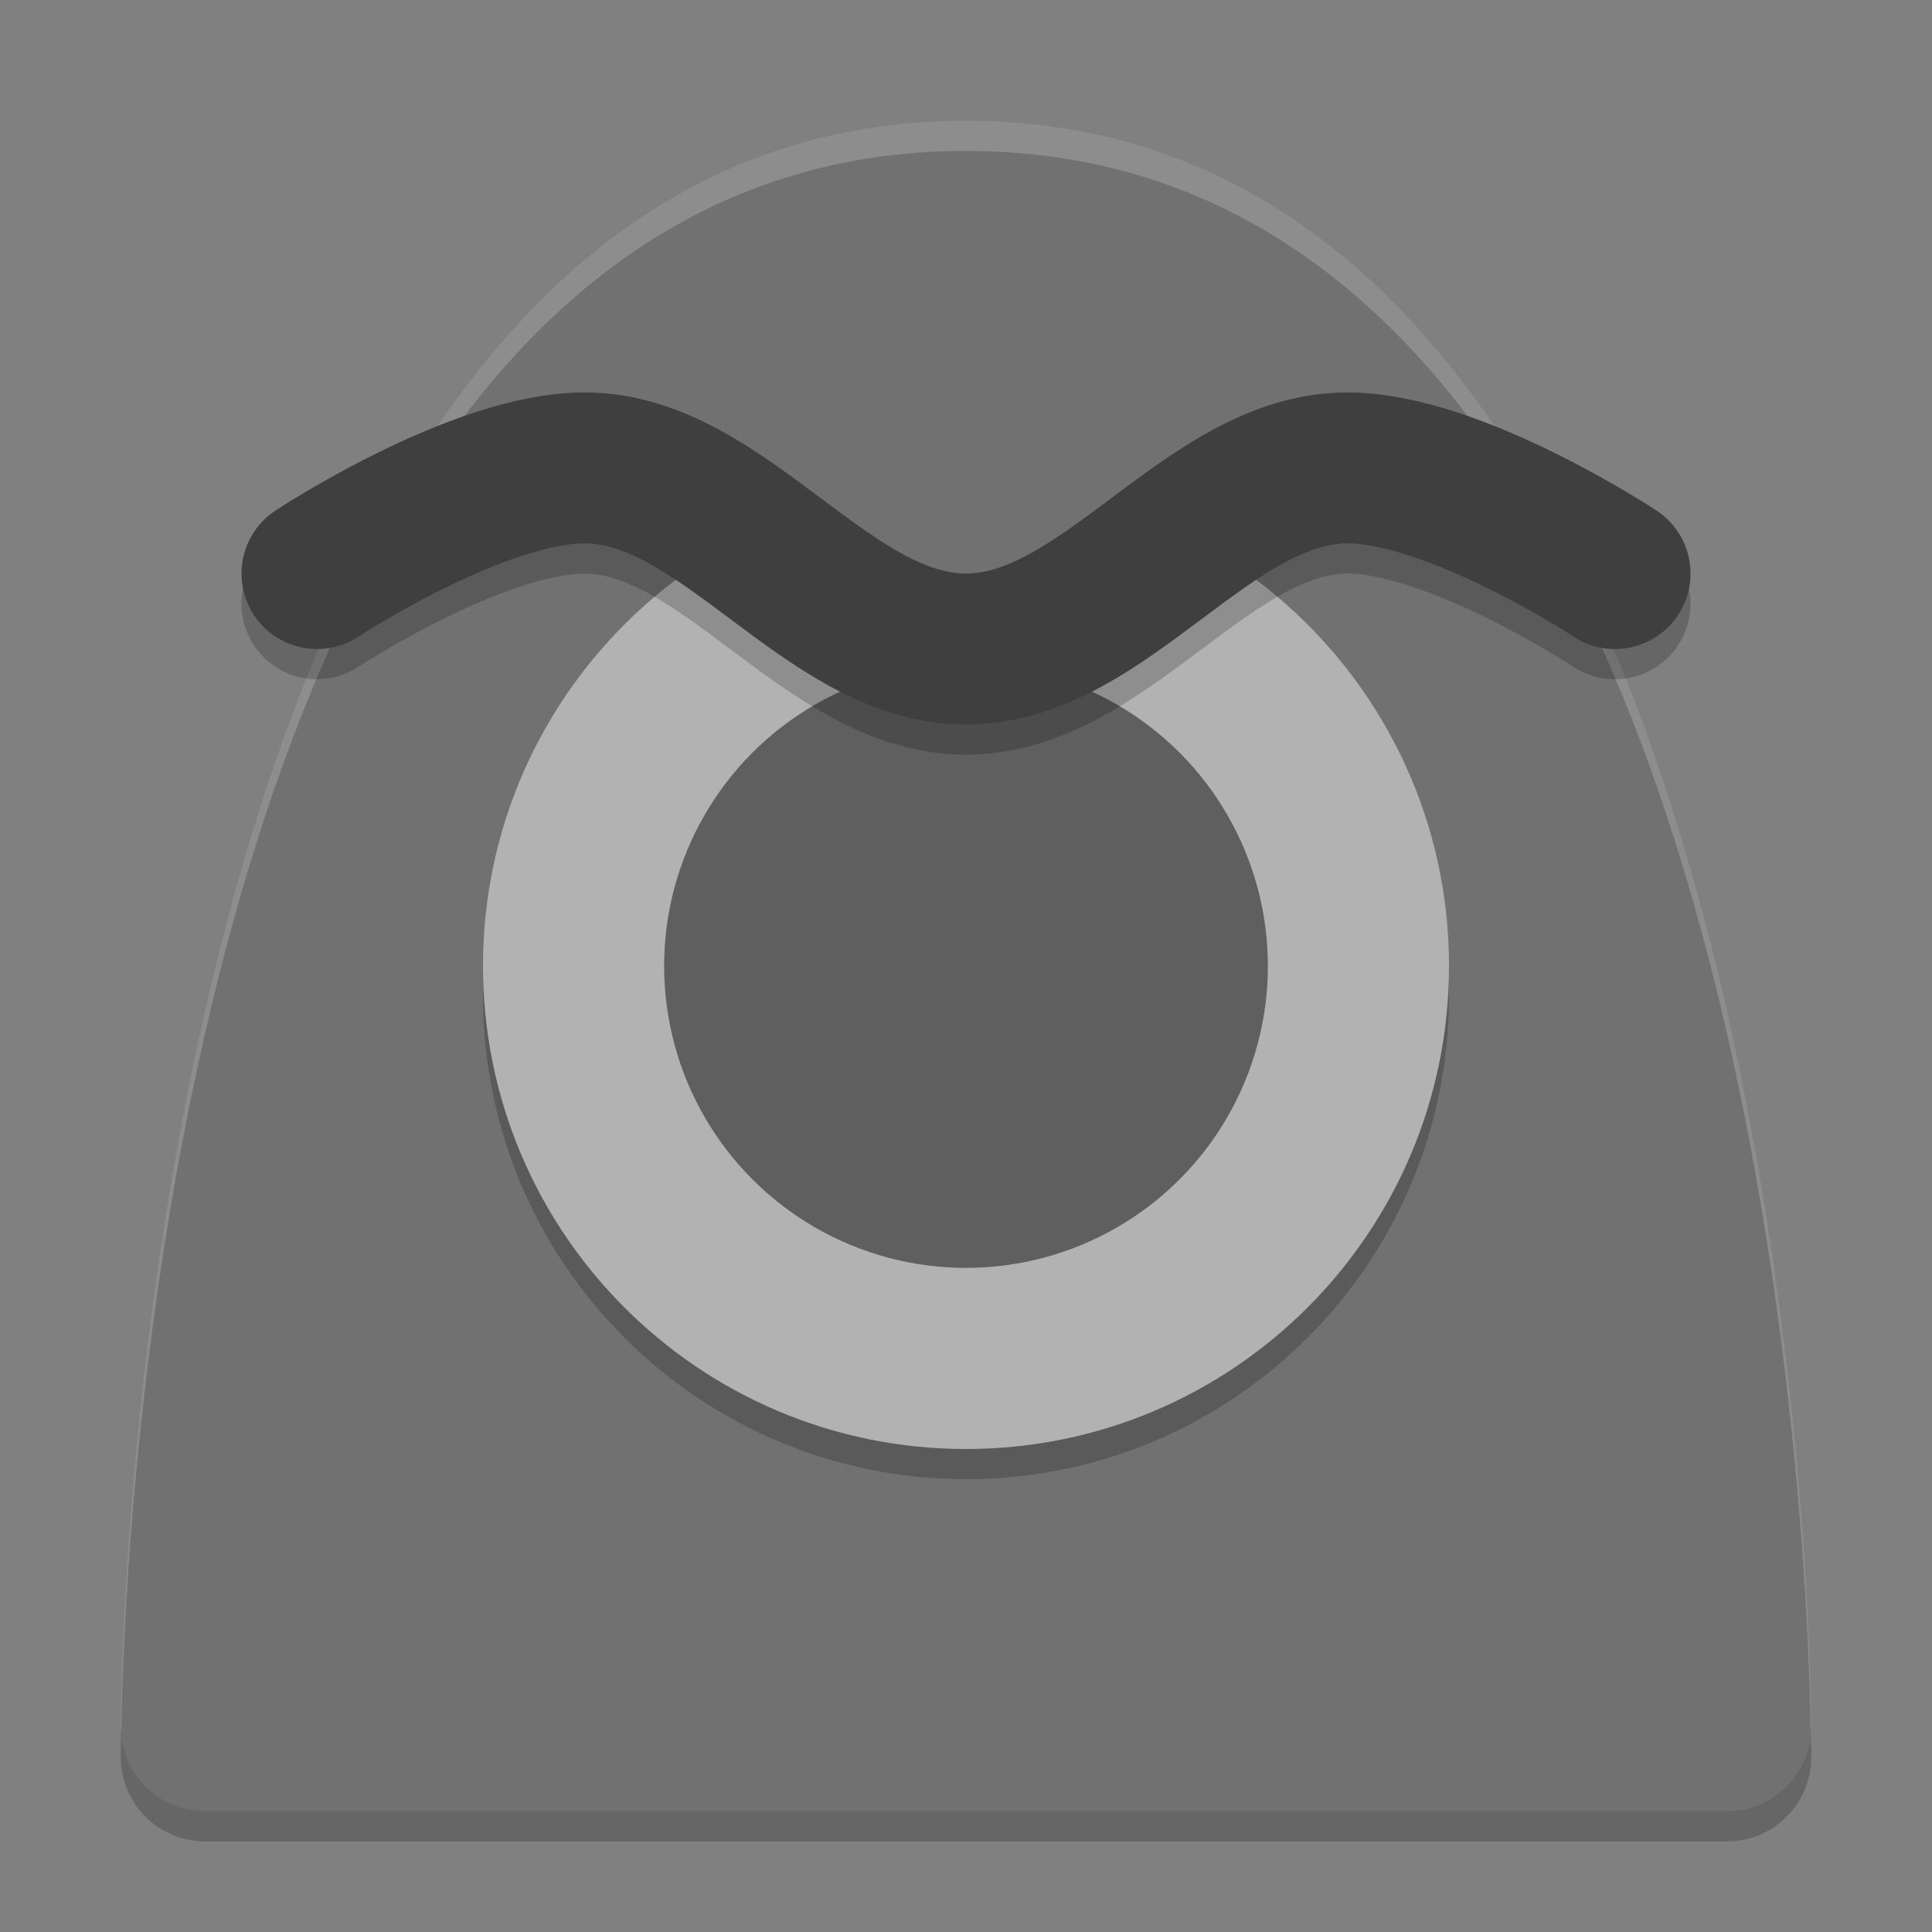 <svg xmlns="http://www.w3.org/2000/svg" width="64" height="64" version="1">
 <rect width="100%" height="100%" fill="#808080" stroke="none"/>
 <path style="opacity:0.2" d="M 60,58.2 C 60,58.2 60,5 32,5 4,5 4,58.2 4,58.2 4,59.751 5.249,61 6.8,61 l 50.4,0 c 1.551,0 2.8,-1.249 2.8,-2.8 z"/>
 <path style="fill:#717171" d="M 60,57.2 C 60,57.2 60,4 32,4 4,4 4,57.2 4,57.2 4,58.751 5.249,60 6.8,60 l 50.4,0 c 1.551,0 2.8,-1.249 2.8,-2.8 z"/>
 <path style="opacity:0.2;fill:#ffffff" d="M 32 4 C 4 4 4 57.199 4 57.199 C 4 57.263 4.012 57.324 4.02 57.387 C 4.072 53.069 5.244 5 32 5 C 58.756 5 59.928 53.069 59.98 57.387 C 59.988 57.324 60 57.263 60 57.199 C 60 57.199 60 4 32 4 z"/>
 <path style="opacity:0.2" d="m 48,33 c 0,8.837 -7.163,16 -16,16 -8.837,0 -16,-7.163 -16,-16 0,-5.927 3.222,-11.101 8.011,-13.866 2.351,-1.357 4.901,2.328 7.811,2.328 3.016,0 6.016,-3.628 8.424,-2.177 C 44.892,22.085 48,27.18 48,33 Z"/>
 <path style="fill:#b2b2b2" d="m 48,32 c 0,8.837 -7.163,16 -16,16 -8.837,0 -16,-7.163 -16,-16 0,-5.927 3.222,-11.101 8.011,-13.866 2.351,-1.357 4.901,2.328 7.811,2.328 3.016,0 6.016,-3.628 8.424,-2.177 C 44.892,21.085 48,26.18 48,32 Z"/>
 <circle style="fill:#5f5f5f" cx="32" cy="32" r="10"/>
 <path style="opacity:0.2;fill:none;stroke:#000000;stroke-width:5;stroke-linecap:round;stroke-linejoin:round" d="m 10.5,20 c 0,0 5.346,-3.524 8.9,-3.5 4.596,0.031 8.004,6 12.6,6 4.596,0 8.004,-5.969 12.6,-6 3.554,-0.024 8.9,3.5 8.9,3.5 l 0,0"/>
 <path style="fill:none;stroke:#3f3f3f;stroke-width:5;stroke-linecap:round;stroke-linejoin:round" d="m 10.5,19 c 0,0 5.346,-3.524 8.9,-3.5 4.596,0.031 8.004,6 12.6,6 4.596,0 8.004,-5.969 12.6,-6 3.554,-0.024 8.9,3.5 8.9,3.5 l 0,0"/>
</svg>
